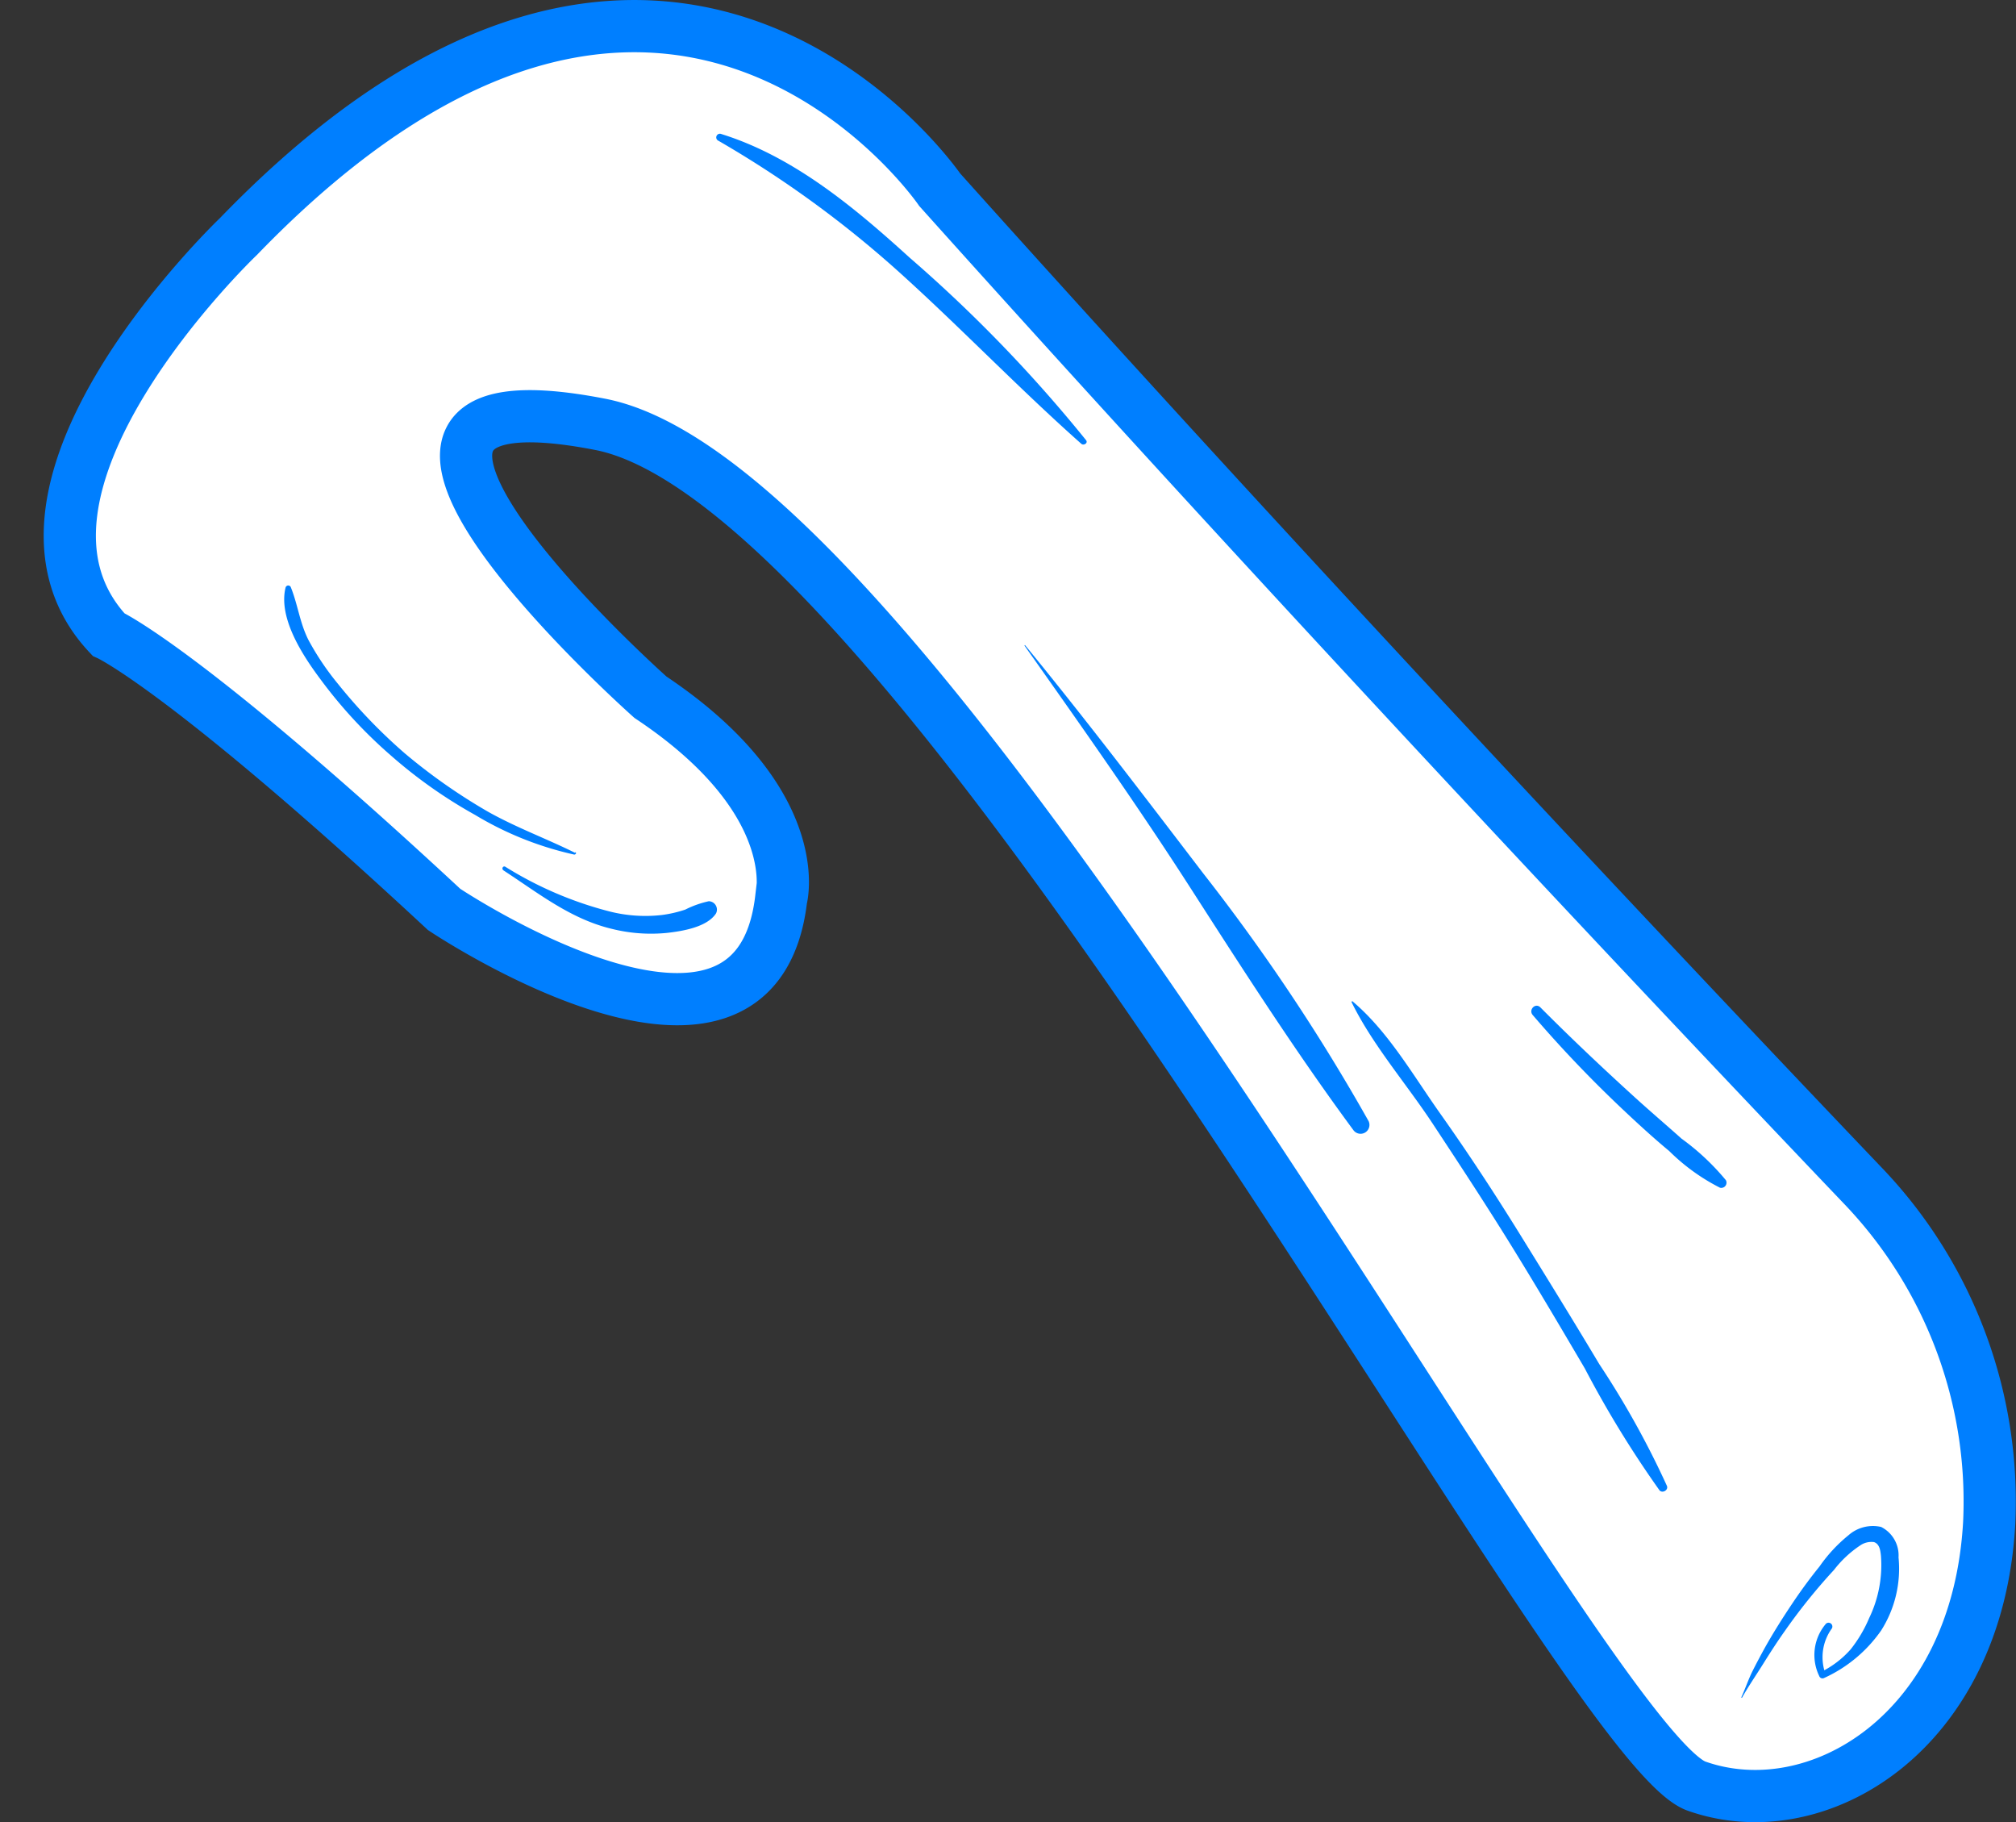 <svg xmlns="http://www.w3.org/2000/svg" viewBox="0 0 115.85 104.69"><rect x="0" y="0" width="115.85" height="104.69" fill="#333333" stroke="none"/><defs><style>path{fill:#007fff}.cls-1{fill:#fff;stroke:#007fff;stroke-miterlimit:10;stroke-width:3px;}</style></defs><g id="Camada_2" data-name="Camada 2"><g id="Camada_3" data-name="Camada 3"><path class="cls-1" d="M37.38,40.06S15.6,20.7,34.49,24.38s56.28,75.87,63,78.24c6.89,2.44,16.15-3,16.82-15.13A26.22,26.22,0,0,0,107,68.07C96.79,57.37,74.49,33.75,54,10.9c0,0-15.63-22.84-40.3,2.69,0,0-15.27,14.55-7.47,22.86h0s4.44,2,19.29,15.8h0s17.89,12,19.37-.61C44.9,51.64,46.38,46.06,37.38,40.06Z"/><path d="M100.1,97.55c.37-.66.8-1.28,1.2-1.92s.81-1.28,1.25-1.9a33.23,33.23,0,0,1,2.84-3.53,6.32,6.32,0,0,1,1.51-1.41,1.13,1.13,0,0,1,.79-.19c.33.11.37.51.4.8a7,7,0,0,1-.68,3.57,7.68,7.68,0,0,1-1.06,1.79,5.5,5.5,0,0,1-1.72,1.31l.26.07a2.81,2.81,0,0,1,.38-2.58.22.22,0,0,0-.34-.27,2.76,2.76,0,0,0-.39,3,.2.2,0,0,0,.28.12,8.07,8.07,0,0,0,3.28-2.73,6.62,6.62,0,0,0,1-4.2,1.83,1.83,0,0,0-1-1.75,2.12,2.12,0,0,0-1.88.48A8.66,8.66,0,0,0,104.56,90Q103.75,91,103,92.12c-.57.85-1.12,1.72-1.62,2.62-.23.42-.46.85-.68,1.29s-.41,1-.64,1.5c0,0,0,0,0,0Z"/><path d="M58.87,37.09c3.23,4.57,6.46,9.14,9.49,13.85s6.06,9.45,9.42,14a.51.51,0,0,0,.87-.52A113,113,0,0,0,69.16,50.2c-3.38-4.42-6.73-8.83-10.26-13.14,0,0,0,0,0,0Z"/><path d="M77.66,57.56c1.2,2.46,3.14,4.68,4.67,7s3.08,4.68,4.55,7.06,2.82,4.67,4.19,7a60.65,60.65,0,0,0,4.29,7c.16.2.53,0,.43-.25a50.91,50.91,0,0,0-3.89-7c-1.48-2.48-3-4.94-4.51-7.38s-3-4.71-4.62-7-3-4.73-5.06-6.47a0,0,0,0,0,0,0Z"/><path d="M28.92,50c2,1.3,3.85,2.79,6.21,3.36a9.28,9.28,0,0,0,3.19.24c.88-.1,2.29-.32,2.82-1.11a.48.48,0,0,0-.41-.71,5.74,5.74,0,0,0-1.35.48,7,7,0,0,1-1.34.31,8.35,8.35,0,0,1-3-.2,21.3,21.3,0,0,1-6-2.57c-.13-.08-.24.12-.11.2Z"/><path d="M33.05,49c-1.65-.82-3.36-1.44-5-2.36a33.07,33.07,0,0,1-4.78-3.35,30.75,30.75,0,0,1-3.85-4,15.54,15.54,0,0,1-1.7-2.53c-.5-1-.6-2-1-3a.16.16,0,0,0-.31,0c-.43,1.76,1,3.92,2,5.26a27.19,27.19,0,0,0,4.09,4.42,27.68,27.68,0,0,0,4.8,3.38A19,19,0,0,0,33,49.1c.08,0,.15-.1.06-.14Z"/><path d="M41.29,8.09a61.57,61.57,0,0,1,10.54,7.69c3.5,3.17,6.78,6.59,10.31,9.72.14.12.4-.05.27-.21A82.19,82.19,0,0,0,52.28,14.81C49.11,11.93,45.62,9,41.45,7.7a.21.21,0,0,0-.16.39Z"/><path d="M88.08,58.32a70.7,70.7,0,0,0,5.14,5.39c.88.83,1.77,1.65,2.7,2.42a11.56,11.56,0,0,0,2.92,2.11.3.3,0,0,0,.34-.43,13.77,13.77,0,0,0-2.55-2.39c-.93-.83-1.87-1.63-2.79-2.47-1.81-1.65-3.59-3.33-5.32-5.07-.29-.29-.7.14-.44.44Z"/></g></g></svg>